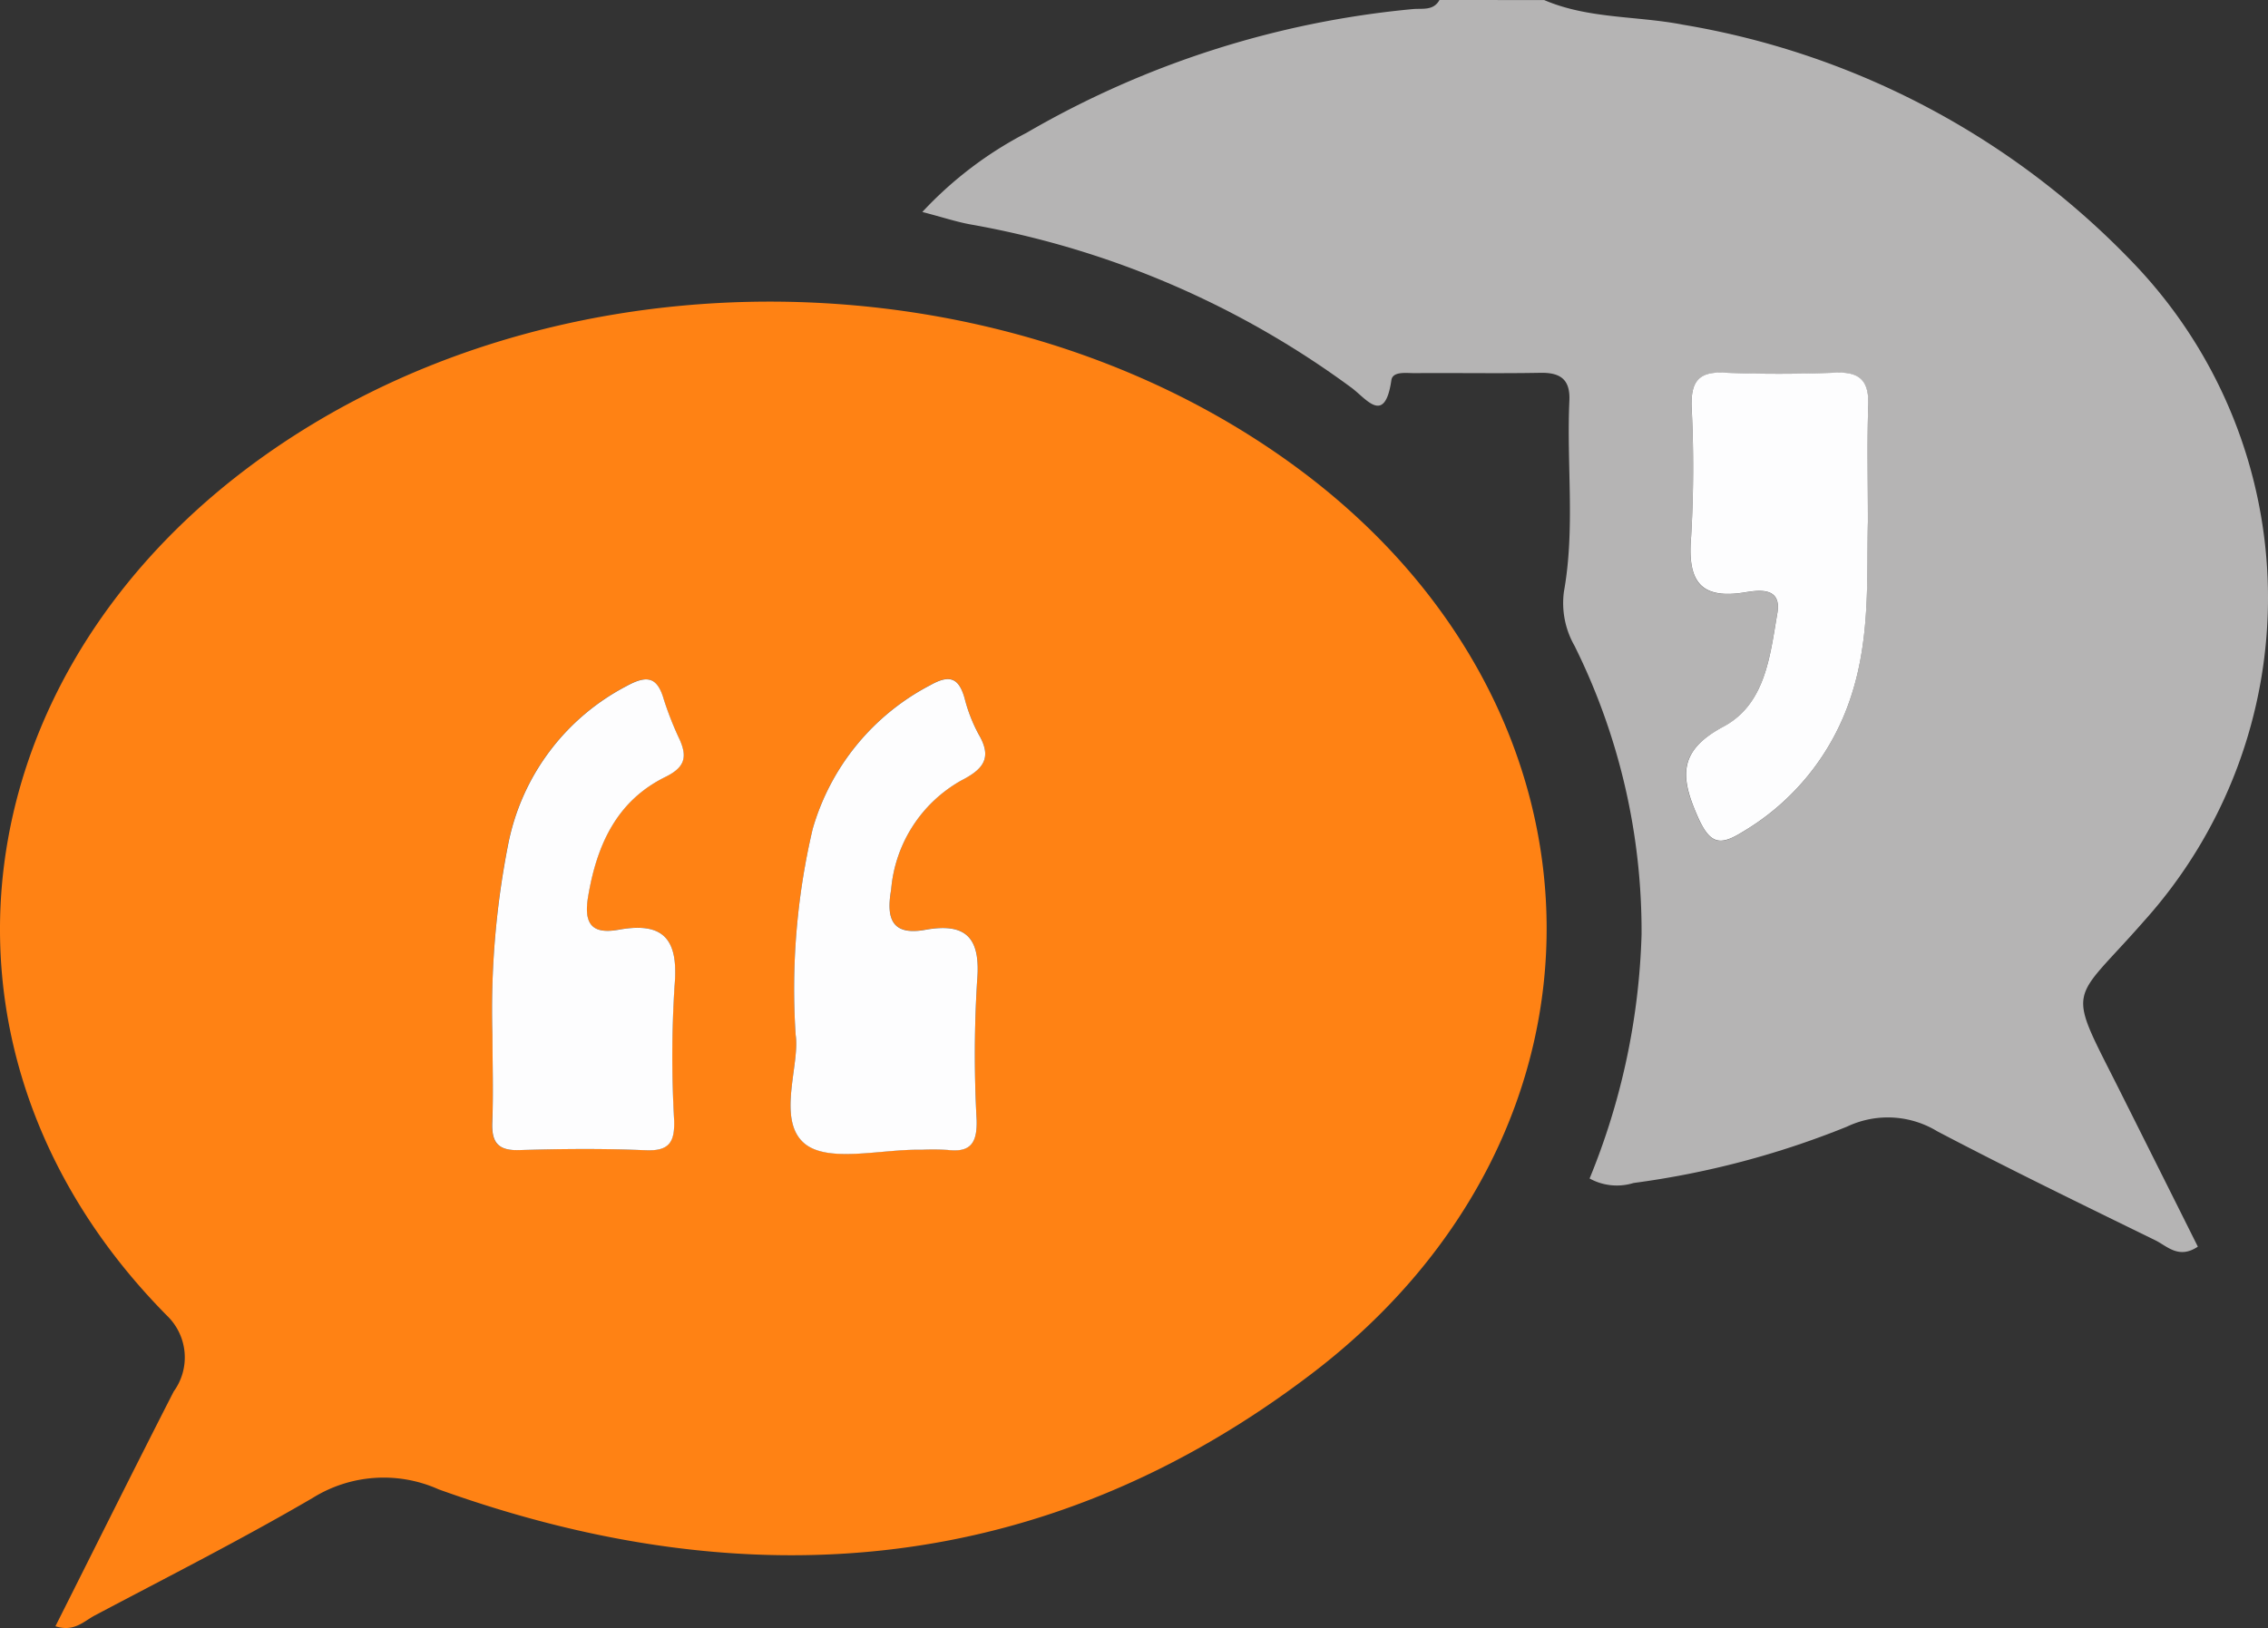 <svg xmlns="http://www.w3.org/2000/svg" width="89.49" height="64.255" viewBox="0 0 89.49 64.255">
  <rect x="0" y="0" width="89.49" height="64.255" fill="#333333" stroke="none"/>
  <g id="Group_2362" data-name="Group 2362" transform="translate(1913.174 -1497.097)">
    <path id="Path_2460" data-name="Path 2460" d="M-1782.814,1497.1c1.747.748,3.654.617,5.475.972a31.84,31.84,0,0,1,17.851,9.492,19.083,19.083,0,0,1,.327,25.9c-2.93,3.344-3.075,2.433-.916,6.736q1.531,3.053,3.053,6.1c-.757.506-1.212-.024-1.68-.252-2.879-1.408-5.763-2.811-8.6-4.3a3.754,3.754,0,0,0-3.564-.185,34.528,34.528,0,0,1-8.422,2.224,2.226,2.226,0,0,1-1.734-.177,27.4,27.4,0,0,0,2.05-9.619,25.3,25.3,0,0,0-2.646-11.407,3.4,3.4,0,0,1-.417-2.137c.448-2.5.1-5.025.215-7.536.037-.823-.336-1.111-1.13-1.1-1.661.031-3.322,0-4.983.013-.331,0-.857-.08-.91.276-.266,1.814-1,.712-1.6.281a35.827,35.827,0,0,0-15-6.425c-.554-.1-1.092-.28-1.908-.493a15.077,15.077,0,0,1,4.112-3.124,37.224,37.224,0,0,1,15.226-4.882c.383-.04.822.082,1.068-.361Zm12.77,20.591c0-1.693-.036-3.126.013-4.555.032-.933-.266-1.364-1.264-1.326-1.486.057-2.979.06-4.465,0-1.021-.042-1.266.424-1.242,1.338a47.4,47.4,0,0,1-.019,5.148c-.139,1.679.3,2.486,2.126,2.185.562-.092,1.455-.212,1.278.817-.291,1.684-.467,3.6-2.135,4.485-1.8.954-1.706,1.99-.991,3.589.486,1.085.895,1.1,1.753.563a9.666,9.666,0,0,0,4.287-5.368C-1769.935,1522.214-1770.1,1519.818-1770.044,1517.688Z" transform="translate(-69.428 0)" fill="#b5b4b4"/>
    <path id="Path_2461" data-name="Path 2461" d="M-1910.987,1583.988c1.581-3.143,3.107-6.213,4.667-9.265a2.285,2.285,0,0,0-.247-2.975c-10.7-10.791-8.116-26.8,5.669-35.17,11.736-7.123,28.228-6.379,39.17,1.887,12.576,9.5,12.863,25.99.316,35.552-10.492,8-22.22,8.971-34.456,4.568a5.3,5.3,0,0,0-4.97.34c-2.812,1.642-5.722,3.116-8.6,4.64C-1909.868,1583.793-1910.254,1584.229-1910.987,1583.988Zm17.246-23.336c0,1.145.036,2.292-.013,3.434-.034.8.213,1.134,1.061,1.108,1.659-.05,3.323-.066,4.981.005.94.041,1.162-.316,1.133-1.185a43.845,43.845,0,0,1,.019-5.32c.159-1.768-.385-2.525-2.2-2.2-1.092.2-1.394-.253-1.207-1.338.348-2.026,1.132-3.751,3.046-4.692.76-.374.867-.775.567-1.462a12.74,12.74,0,0,1-.63-1.592c-.261-.917-.685-.965-1.482-.526a8.995,8.995,0,0,0-4.663,6.254A33.694,33.694,0,0,0-1893.741,1560.652Zm11.962,0c.177,1.151-.75,3.331.333,4.265.928.8,3.046.229,4.639.26a9.876,9.876,0,0,1,1.028.008c.933.117,1.167-.316,1.141-1.185a47.2,47.2,0,0,1,.02-5.482c.146-1.675-.4-2.316-2.054-2.02-1.344.241-1.532-.49-1.338-1.587a5.456,5.456,0,0,1,2.752-4.3c.866-.442,1.258-.88.7-1.826a6.186,6.186,0,0,1-.556-1.431c-.233-.815-.6-.937-1.357-.51a9.283,9.283,0,0,0-4.637,5.679A27.592,27.592,0,0,0-1881.779,1560.653Z" transform="translate(0 -22.707)" fill="#ff8214"/>
    <path id="Path_2462" data-name="Path 2462" d="M-1712.583,1545.736c-.053,2.13.109,4.526-.658,6.874a9.67,9.67,0,0,1-4.286,5.368c-.859.534-1.268.523-1.753-.563-.715-1.6-.8-2.634.991-3.589,1.668-.887,1.844-2.8,2.134-4.485.177-1.029-.716-.909-1.277-.817-1.822.3-2.266-.506-2.127-2.185a47.276,47.276,0,0,0,.019-5.149c-.024-.914.221-1.38,1.242-1.338,1.486.062,2.979.058,4.465,0,1-.038,1.3.394,1.264,1.326C-1712.619,1542.61-1712.583,1544.042-1712.583,1545.736Z" transform="translate(-126.888 -28.048)" fill="#fdfdfe"/>
    <path id="Path_2463" data-name="Path 2463" d="M-1856.709,1589.089a33.78,33.78,0,0,1,.618-7.51,8.993,8.993,0,0,1,4.663-6.254c.8-.439,1.221-.392,1.482.526a12.843,12.843,0,0,0,.63,1.592c.3.687.193,1.088-.567,1.462-1.914.941-2.7,2.666-3.046,4.692-.187,1.086.115,1.536,1.207,1.338,1.812-.328,2.355.429,2.2,2.2a43.85,43.85,0,0,0-.018,5.32c.028.869-.193,1.226-1.134,1.185-1.657-.072-3.321-.056-4.98-.006-.847.026-1.095-.312-1.061-1.108C-1856.671,1591.381-1856.707,1590.234-1856.709,1589.089Z" transform="translate(-37.034 -51.145)" fill="#fdfdfe"/>
    <path id="Path_2464" data-name="Path 2464" d="M-1822.284,1589.066a27.61,27.61,0,0,1,.67-8.127,9.286,9.286,0,0,1,4.637-5.678c.759-.428,1.125-.306,1.358.509a6.165,6.165,0,0,0,.556,1.431c.556.945.165,1.384-.7,1.826a5.458,5.458,0,0,0-2.753,4.3c-.193,1.1-.006,1.828,1.338,1.588,1.653-.3,2.2.344,2.054,2.019a47.1,47.1,0,0,0-.019,5.483c.025.869-.208,1.3-1.141,1.185a9.622,9.622,0,0,0-1.028-.008c-1.592-.032-3.71.541-4.639-.26C-1823.034,1592.4-1822.108,1590.216-1822.284,1589.066Z" transform="translate(-59.495 -51.119)" fill="#fdfdfe"/>
  </g>
</svg>

